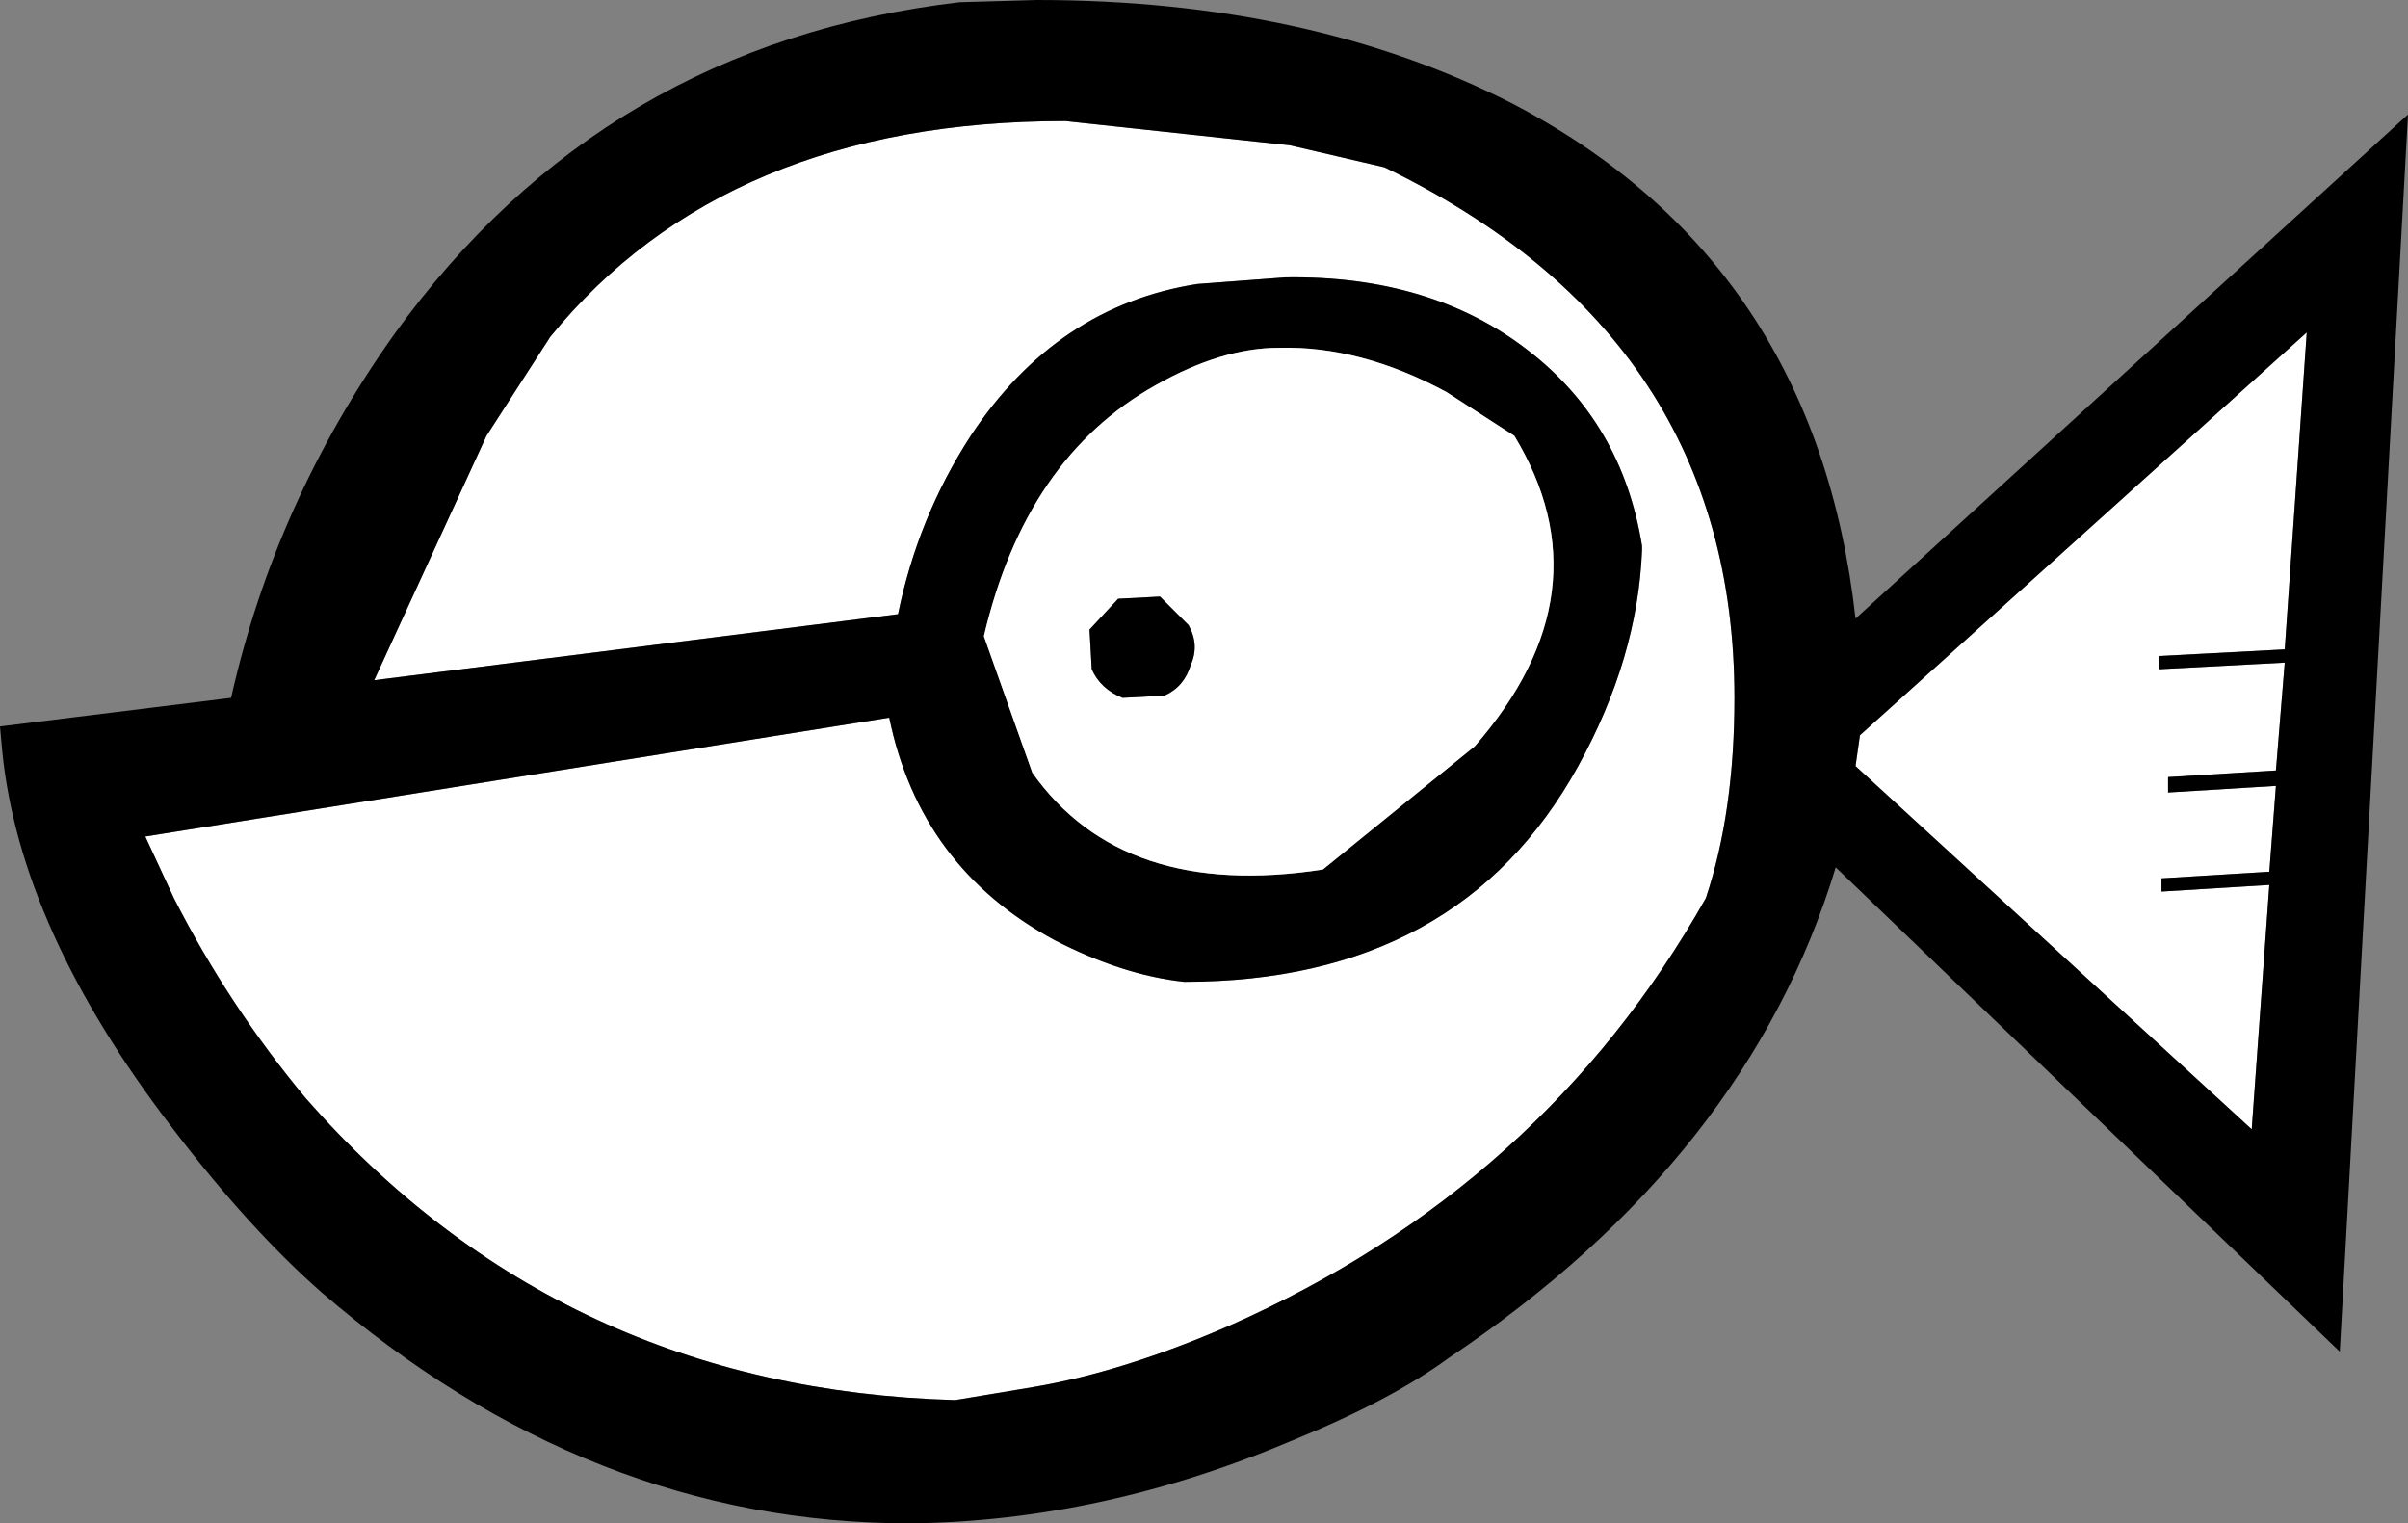 <?xml version="1.0" encoding="UTF-8" standalone="no"?>
<svg xmlns:xlink="http://www.w3.org/1999/xlink" height="34.6px" width="54.7px" xmlns="http://www.w3.org/2000/svg">
  <rect width="100%" height="100%" fill="#808080" stroke="none"/>
  <g transform="matrix(1.0, 0.0, 0.0, 1.0, 27.35, 17.3)">
    <path d="M24.55 -2.25 L24.35 0.2 21.9 0.35 21.9 0.7 24.35 0.55 24.2 2.5 21.75 2.65 21.75 2.95 24.2 2.8 23.8 8.35 14.8 0.1 14.9 -0.6 25.05 -9.75 24.55 -2.55 21.7 -2.4 21.7 -2.1 24.55 -2.25" fill="#ffffff" fill-rule="evenodd" stroke="none"/>
    <path d="M7.35 -9.35 Q5.15 -11.05 1.85 -11.0 L-0.15 -10.85 Q-3.35 -10.35 -5.3 -7.4 -6.5 -5.55 -6.95 -3.35 L-18.85 -1.85 -16.3 -7.4 -14.85 -9.65 Q-10.85 -14.55 -3.15 -14.55 L1.95 -14.0 4.1 -13.5 Q12.05 -9.65 12.05 -1.45 12.05 1.15 11.4 3.1 7.7 9.65 0.6 12.8 -1.8 13.85 -3.85 14.2 L-5.65 14.5 Q-14.6 14.25 -20.4 7.65 -22.15 5.55 -23.4 3.1 L-24.05 1.7 -7.15 -1.0 Q-6.45 2.4 -3.4 4.05 -1.85 4.85 -0.45 5.0 5.8 5.0 8.5 0.1 9.85 -2.35 9.95 -4.8 L9.95 -4.9 Q9.5 -7.7 7.35 -9.35" fill="#ffffff" fill-rule="evenodd" stroke="none"/>
    <path d="M1.7 -9.4 Q0.4 -9.4 -1.1 -8.55 -4.05 -6.9 -5.0 -2.85 L-3.9 0.25 Q-1.85 3.15 2.7 2.45 L6.15 -0.35 Q9.2 -3.85 7.05 -7.4 L5.5 -8.4 Q3.55 -9.45 1.7 -9.4 M-14.85 -9.65 L-16.3 -7.4 -18.85 -1.85 -6.95 -3.35 Q-6.5 -5.55 -5.3 -7.4 -3.35 -10.35 -0.15 -10.85 L1.85 -11.0 Q5.15 -11.05 7.35 -9.35 9.5 -7.7 9.95 -4.9 L9.95 -4.8 Q9.85 -2.35 8.5 0.1 5.8 5.0 -0.45 5.0 -1.85 4.85 -3.4 4.05 -6.45 2.4 -7.15 -1.0 L-24.05 1.7 -23.4 3.1 Q-22.15 5.55 -20.4 7.65 -14.6 14.25 -5.65 14.5 L-3.85 14.2 Q-1.8 13.85 0.6 12.8 7.7 9.65 11.4 3.1 12.05 1.15 12.05 -1.45 12.05 -9.65 4.1 -13.5 L1.95 -14.0 -3.15 -14.55 Q-10.85 -14.55 -14.85 -9.65 M25.8 13.4 L14.35 2.4 Q12.35 9.0 5.55 13.55 4.25 14.5 2.05 15.4 -2.3 17.25 -6.65 17.3 L-6.7 17.3 Q-13.95 17.3 -20.05 12.05 -21.7 10.6 -23.45 8.3 -26.9 3.8 -27.3 -0.25 L-27.35 -0.8 -22.1 -1.45 Q-21.1 -5.9 -18.4 -9.7 -13.65 -16.3 -5.55 -17.25 L-3.8 -17.3 Q2.4 -17.3 7.0 -14.95 13.9 -11.35 14.8 -3.25 L27.35 -14.7 25.8 13.4 M24.2 2.5 L24.35 0.55 21.9 0.7 21.9 0.35 24.35 0.2 24.55 -2.25 21.7 -2.1 21.7 -2.4 24.55 -2.55 25.05 -9.75 14.9 -0.6 14.8 0.1 23.8 8.35 24.2 2.8 21.75 2.95 21.75 2.65 24.2 2.5" fill="#000000" fill-rule="evenodd" stroke="none"/>
    <path d="M-0.35 -3.1 L-1.0 -3.75 -1.95 -3.7 -2.6 -3.0 -2.55 -2.1 Q-2.35 -1.65 -1.85 -1.45 L-0.9 -1.5 Q-0.45 -1.7 -0.3 -2.2 -0.1 -2.65 -0.35 -3.1 M-1.1 -8.55 Q0.4 -9.4 1.7 -9.4 3.55 -9.45 5.5 -8.4 L7.05 -7.4 Q9.2 -3.85 6.15 -0.35 L2.7 2.45 Q-1.85 3.15 -3.9 0.25 L-5.0 -2.85 Q-4.05 -6.9 -1.1 -8.55" fill="#ffffff" fill-rule="evenodd" stroke="none"/>
    <path d="M-1.85 -1.45 Q-2.35 -1.65 -2.55 -2.1 L-2.6 -3.0 -1.95 -3.7 -1.0 -3.75 -0.35 -3.1 Q-0.1 -2.65 -0.3 -2.2 -0.45 -1.7 -0.9 -1.5 L-1.85 -1.45" fill="#000000" fill-rule="evenodd" stroke="none"/>
  </g>
</svg>
